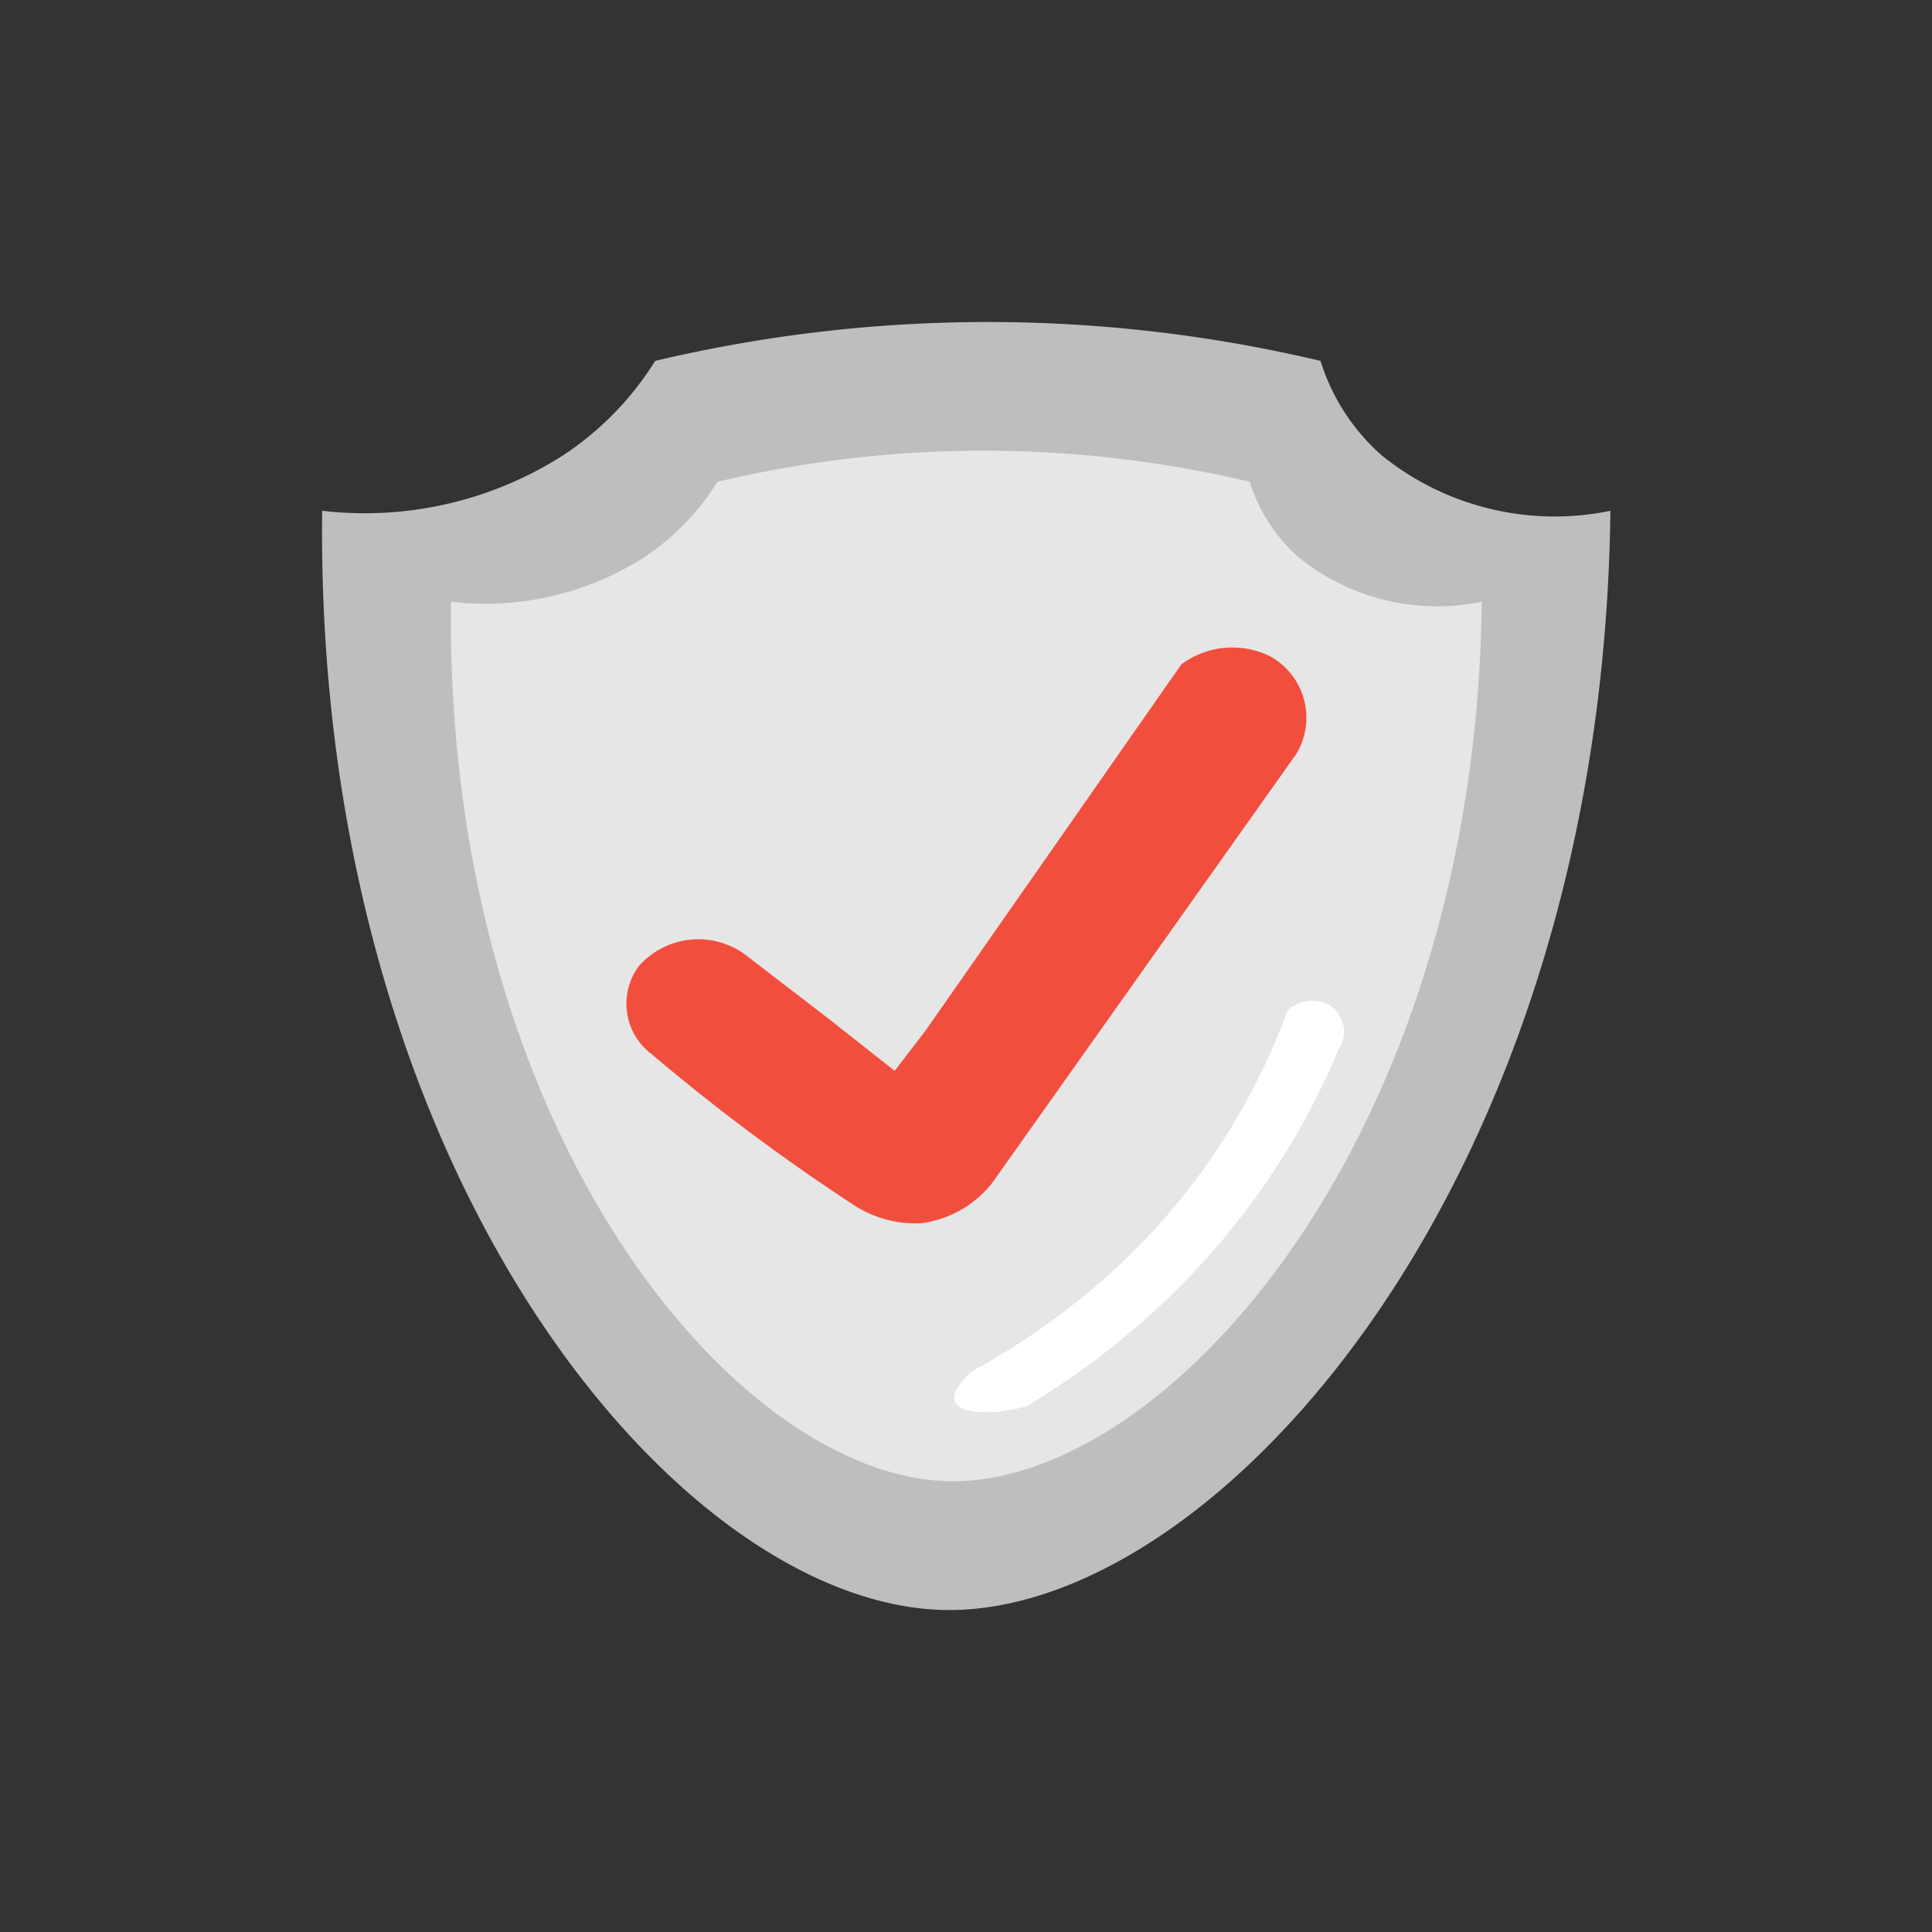 <svg id="icone_menu_permissionamento" data-name="icone menu_permissionamento" xmlns="http://www.w3.org/2000/svg" width="24" height="24" viewBox="0 0 24 24">
  <rect x="0" y="0" width="24" height="24" fill="#333333" stroke="none"/>
  <g id="icon_safe_area" data-name="icon+safe area" transform="translate(-39 -77)">
    <rect id="Margem_de_segurança" data-name="Margem de segurança" width="24" height="24" transform="translate(39 77)" fill="none"/>
    <g id="icone_permissionamento" transform="translate(-30 20)">
      <path id="Forma_19" data-name="Forma 19" d="M53.963,28.345a4.576,4.576,0,0,0,2.995-.69A3.826,3.826,0,0,0,58.1,26.483a17.928,17.928,0,0,1,8.265,0,2.592,2.592,0,0,0,.758,1.172,3.418,3.418,0,0,0,2.843.69C69.867,36.726,65.045,42.058,61.7,42,58.381,41.941,53.868,36.549,53.963,28.345Z" transform="translate(19.039 35)" fill="#bebebe" fill-rule="evenodd"/>
      <path id="Forma_19_copiar" data-name="Forma 19 copiar" d="M96.177,74.258a3.662,3.662,0,0,0,2.4-.552,3.062,3.062,0,0,0,.91-.938,14.344,14.344,0,0,1,6.613,0,2.074,2.074,0,0,0,.607.938,2.735,2.735,0,0,0,2.275.552c-.075,6.706-3.934,10.972-6.613,10.925C99.712,85.137,96.1,80.822,96.177,74.258Z" transform="translate(-21.575 -9.783)" fill="#e6e6e6" fill-rule="evenodd"/>
      <path id="Forma_13_copiar" data-name="Forma 13 copiar" d="M155.15,147.074l1.041.8.822.648.384-.5,3.178-4.55a1.064,1.064,0,0,1,1.1-.1.871.871,0,0,1,.329,1.211l-3.78,5.332a1.343,1.343,0,0,1-.877.5,1.4,1.4,0,0,1-.877-.249A25.191,25.191,0,0,1,154,148.32a.784.784,0,0,1-.164-1.1A.986.986,0,0,1,155.15,147.074Z" transform="translate(-76.899 -78.22)" fill="#f24e3e" fill-rule="evenodd"/>
      <path id="Forma_20" data-name="Forma 20" d="M261.226,275.136a8.872,8.872,0,0,0,1.8-1.292,8.187,8.187,0,0,0,2.121-3.194.471.471,0,0,1,.489-.077.393.393,0,0,1,.139.575,9.217,9.217,0,0,1-2.223,3.184,9.885,9.885,0,0,1-1.653,1.243c-.492.124-.825.076-.885-.054C260.96,275.411,261.1,275.245,261.226,275.136Z" transform="translate(-180.15 -201.103)" fill="#fff" fill-rule="evenodd"/>
    </g>
  </g>
</svg>
